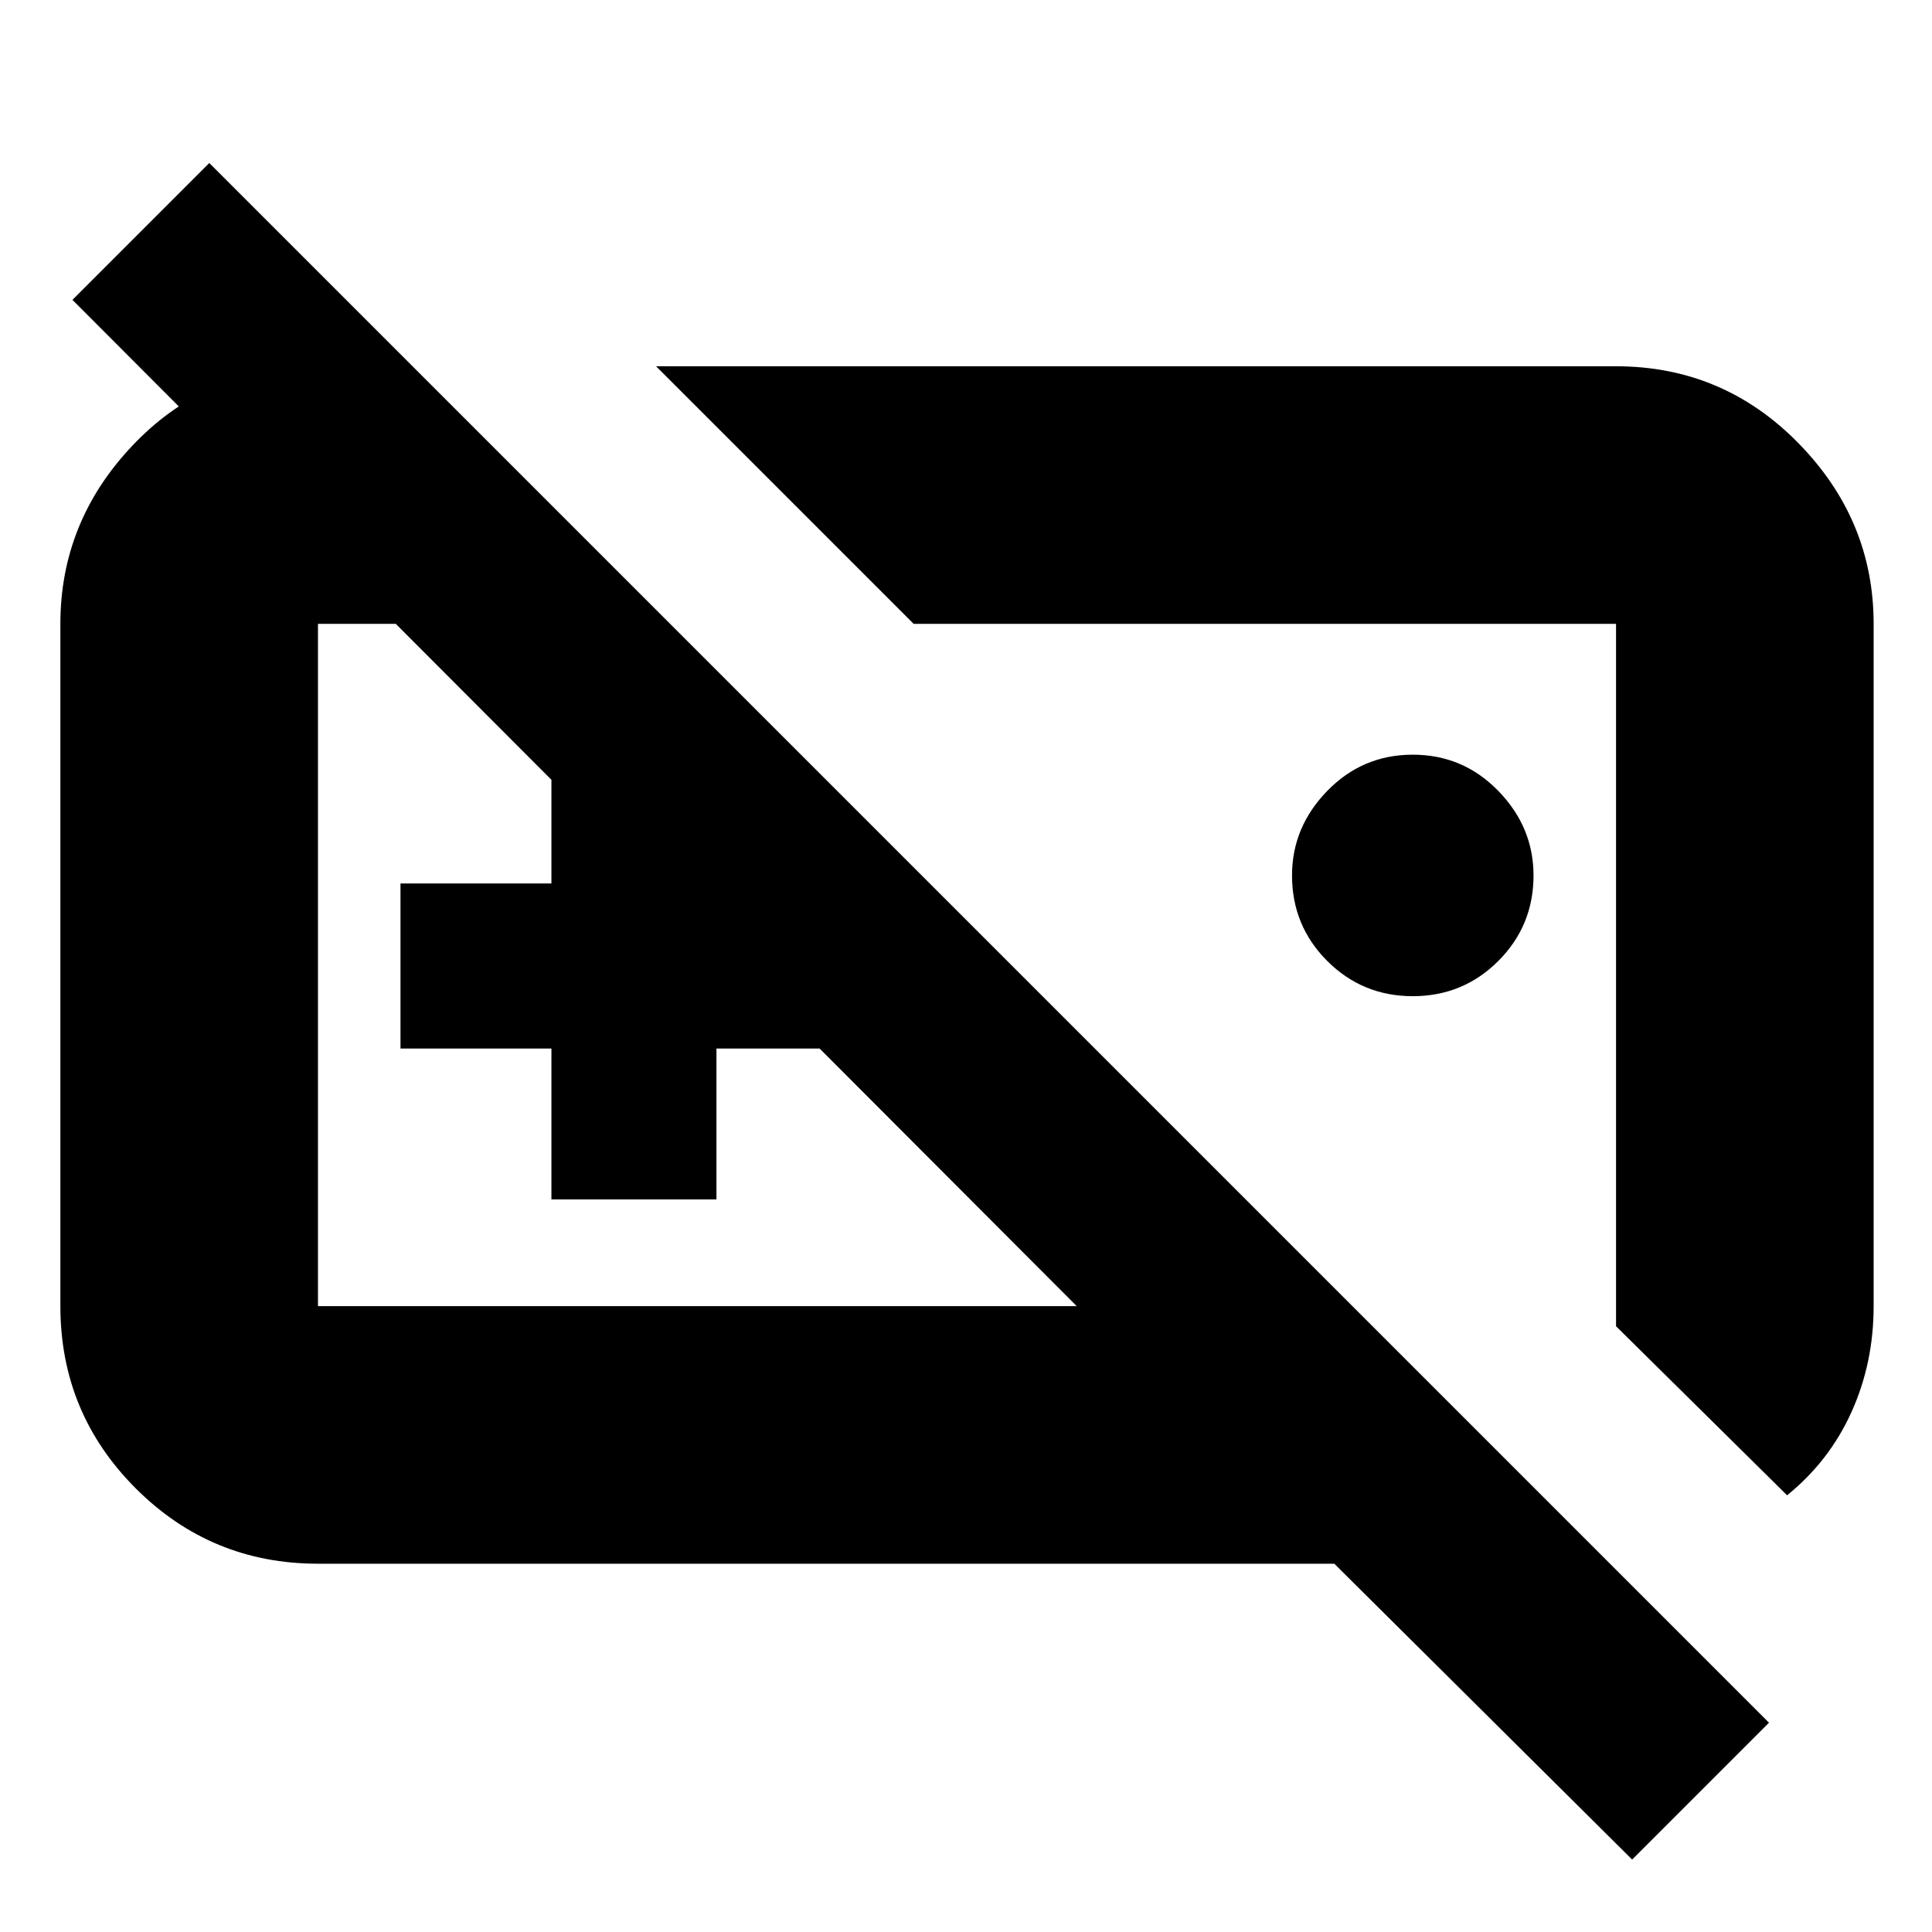 <svg xmlns="http://www.w3.org/2000/svg" height="20" viewBox="0 -960 960 960" width="20"><path d="M702-465q-25 0-42.5-17.5T642-525q0-24 17.5-42t42.5-18q25 0 42.5 18t17.5 42q0 25-17.5 42.5T702-465Zm-337-11Zm-91 112v-75h-75v-82h75v-76h82v76h75v82h-75v75h-82ZM158-183q-53.12 0-90.56-37.44Q30-257.88 30-311v-339q0-50.59 35.54-88.3Q101.07-776 150-776h57l126 126H158v339h377L36-811l68-68 775 775-68 68-148-147H158Zm773-128q0 28.24-11 52.62T888-217l-85-84v-349H454L326-778h477q53.13 0 90.56 38.14Q931-701.72 931-650v339ZM629-476Z"/></svg>